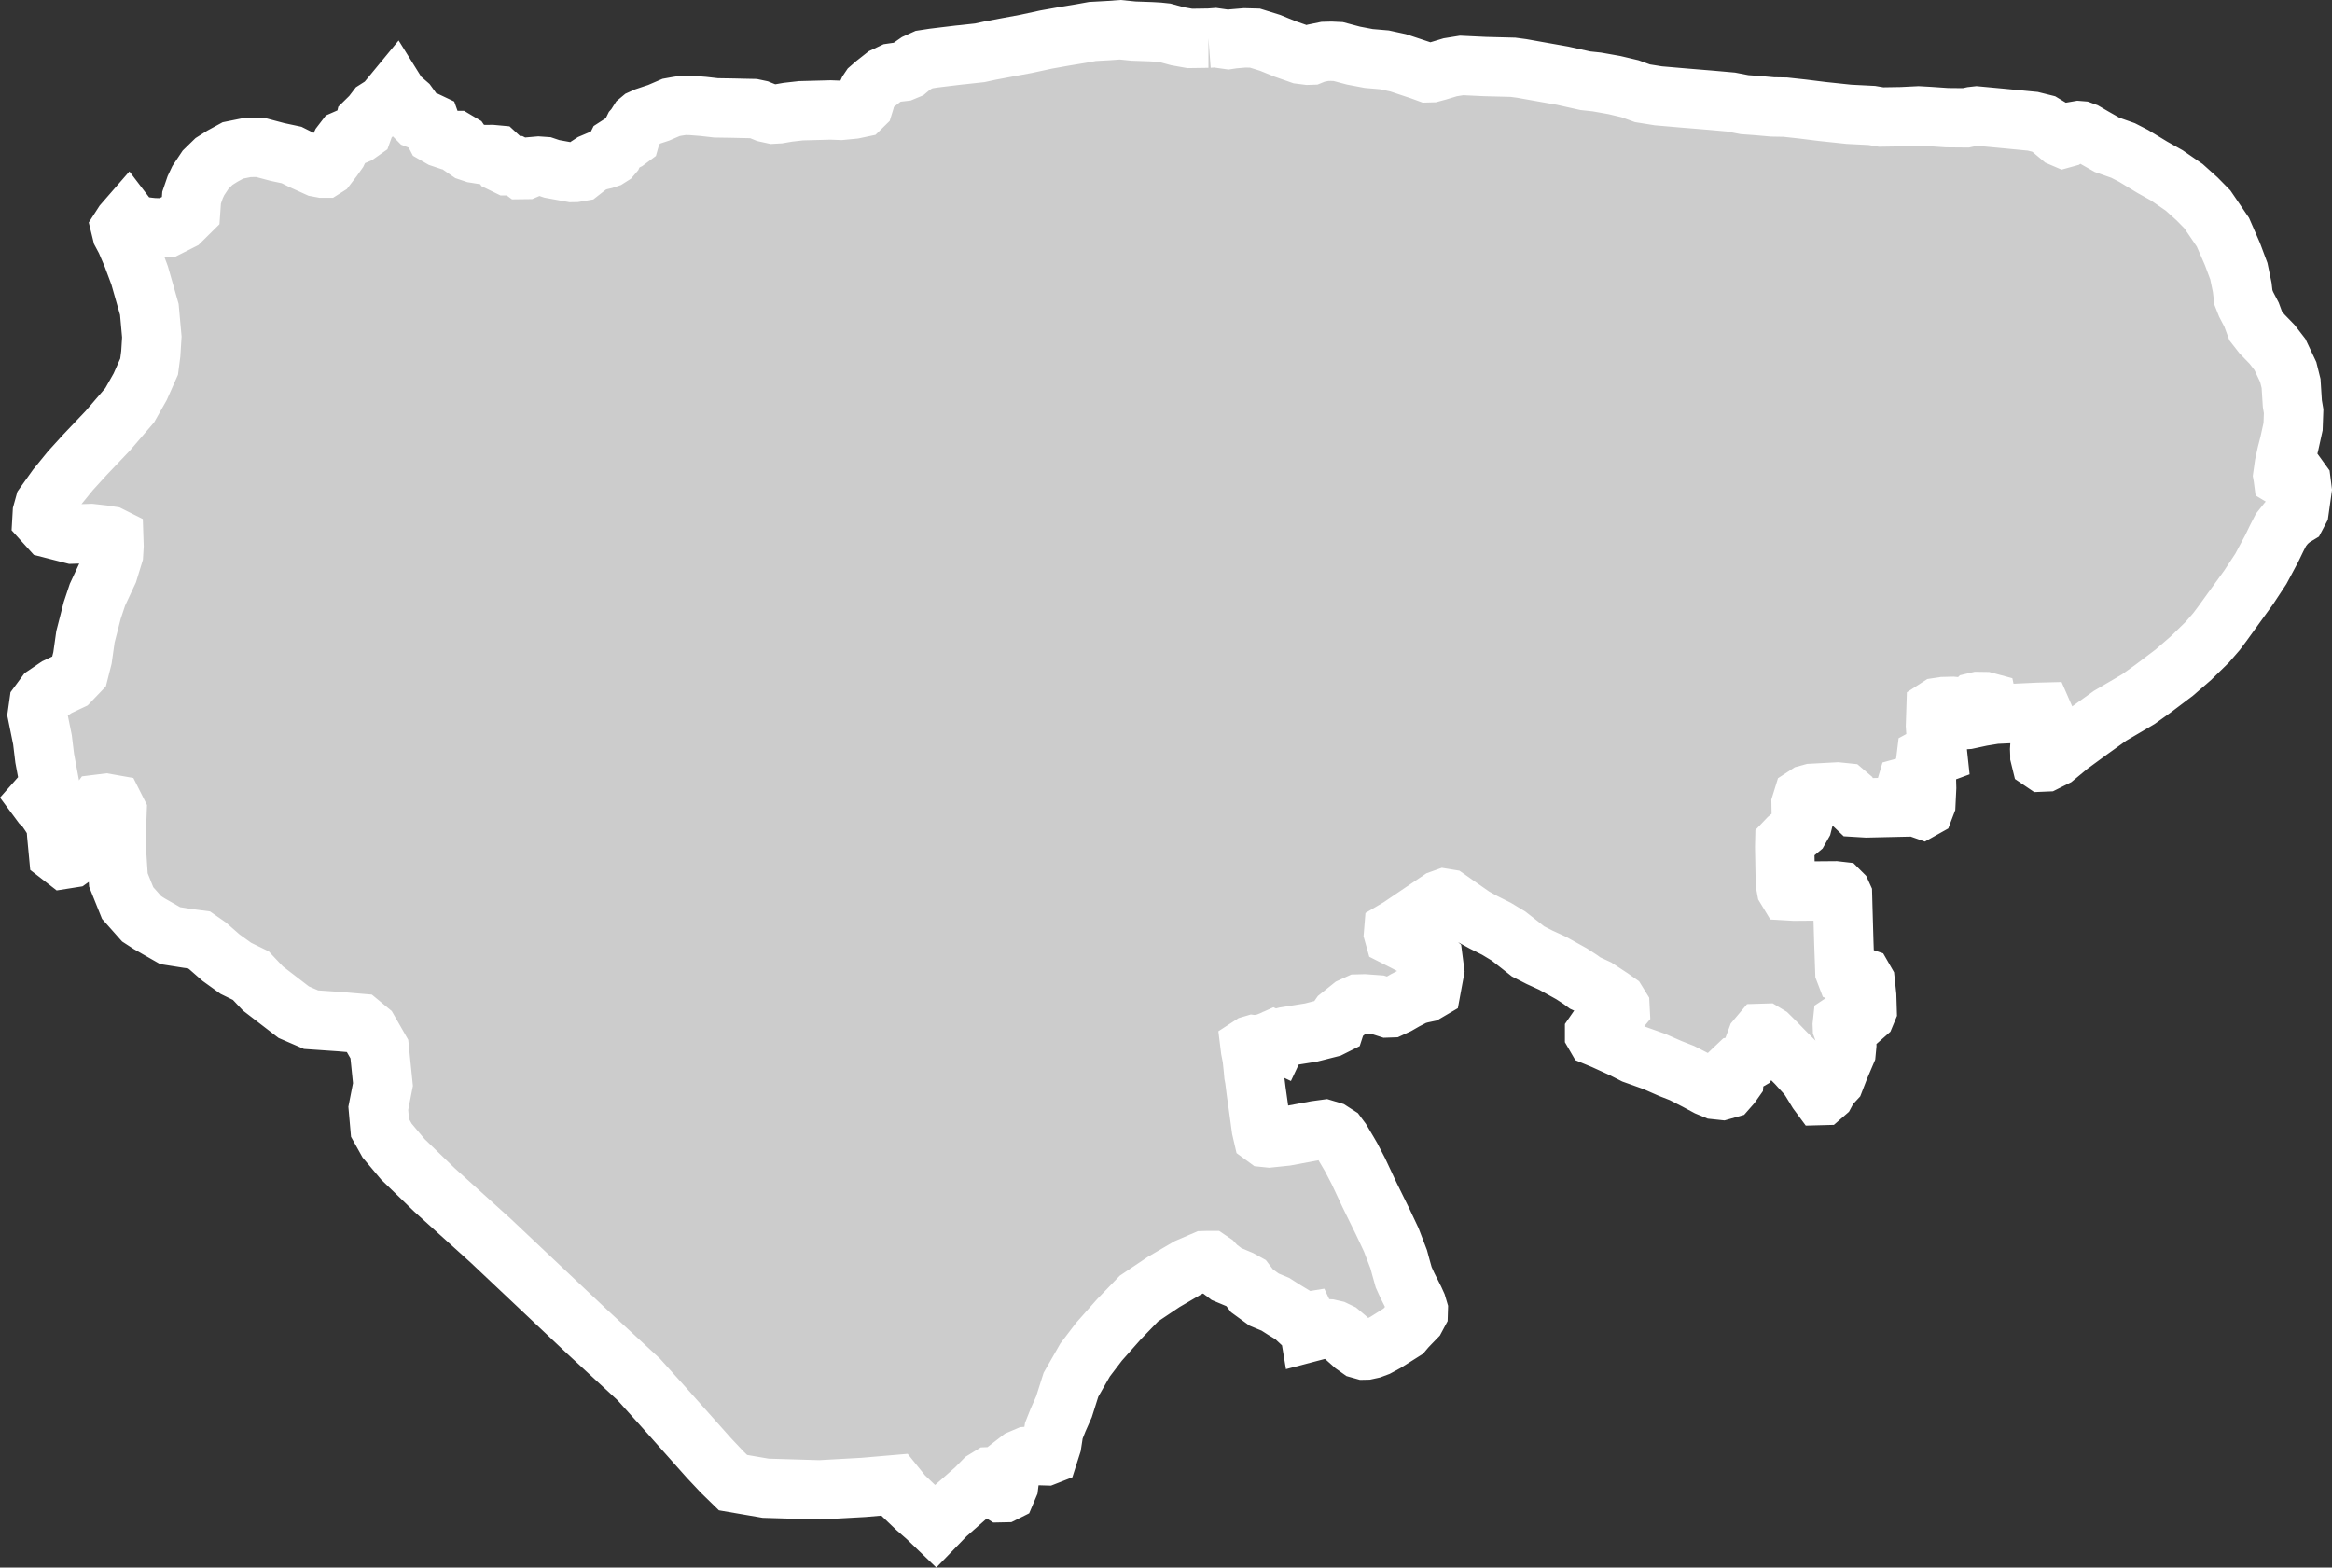<?xml version="1.0" encoding="iso-8859-1"?>
<!-- Generator: Adobe Illustrator 16.0.4, SVG Export Plug-In . SVG Version: 6.00 Build 0)  -->
<!DOCTYPE svg PUBLIC "-//W3C//DTD SVG 1.1//EN" "http://www.w3.org/Graphics/SVG/1.1/DTD/svg11.dtd">
<svg version="1.1" xmlns="http://www.w3.org/2000/svg" xmlns:xlink="http://www.w3.org/1999/xlink" x="0px" y="0px"
	 width="42.053px" height="28.269px" viewBox="0 0 42.053 28.269" style="enable-background:new 0 0 42.053 28.269;"
	 xml:space="preserve">
<rect x="0" y="0" width="42.053" height="28.269" fill="#333333" stroke="none"/>
<g id="Layer_79">
	<g id="Layer_84">
		<path id="DISTRICT_x3D_Nawabshah_x2C_PROVINCE_x3D_Sindh" style="fill:#CCCCCC;stroke:#FFFFFF;stroke-width:1.07;" d="
			M21.792,0.689L21.792,0.689H21.73l-0.274,0.004l-0.22-0.039l-0.229-0.062L20.895,0.58l-0.14-0.008l-0.314-0.011l-0.239-0.024
			l-0.23,0.016L19.7,0.568l-0.194,0.035l-0.314,0.052l-0.326,0.058l-0.366,0.079l-0.32,0.059l-0.33,0.062l-0.181,0.039l-0.238,0.026
			l-0.062,0.007l-0.073,0.007L17.064,1.02l-0.229,0.028l-0.17,0.026L16.53,1.135l-0.099,0.069l-0.062,0.052L16.287,1.29
			l-0.122,0.014l-0.075,0.011l-0.14,0.066l-0.166,0.131l-0.092,0.08l-0.035,0.052l-0.048,0.104l-0.015,0.077l-0.021,0.068
			L15.525,1.94l-0.132,0.028L15.165,1.99l-0.187-0.007l-0.305,0.008l-0.229,0.006l-0.238,0.027l-0.161,0.028L13.94,2.058
			l-0.127-0.028l-0.123-0.05l-0.104-0.022L13.39,1.954L13.224,1.95l-0.312-0.005l-0.229-0.026l-0.227-0.018l-0.129-0.002
			l-0.125,0.02l-0.1,0.018l-0.079,0.034l-0.146,0.063l-0.119,0.039L11.738,2.08l-0.092,0.031l-0.082,0.037l-0.043,0.036
			l-0.035,0.055l-0.001,0.016l-0.057,0.064L11.39,2.396l-0.027,0.095l-0.063,0.047l-0.086,0.043l-0.096,0.062L11.08,2.719
			L11.053,2.78l-0.029,0.034L10.967,2.85l-0.074,0.025l-0.114,0.026l-0.104,0.044l-0.066,0.043l-0.133,0.104L10.371,3.11
			l-0.058,0.001L9.951,3.045L9.826,3.003L9.712,2.995L9.608,3.004L9.484,3.057L9.407,3.058L9.36,3.023L9.293,2.989L9.216,2.99H9.15
			L9.064,2.948L9.025,2.879L8.996,2.828L8.959,2.794L8.872,2.786L8.7,2.787L8.556,2.764L8.452,2.729L8.365,2.669L8.307,2.584
			L8.221,2.533H8.154L8.078,2.525L7.953,2.483l-0.104-0.06L7.8,2.329l-0.039-0.11L7.723,2.201L7.599,2.177L7.532,2.151L7.465,2.083
			L7.436,1.998l-0.087-0.12L7.272,1.811l-0.06-0.031L7.128,1.645L6.937,1.877L6.785,1.974L6.7,2.085L6.586,2.197L6.568,2.274
			L6.54,2.352L6.445,2.419L6.34,2.463L6.217,2.517L6.151,2.603L6.086,2.74L6.001,2.86L5.888,3.008L5.85,3.032H5.812L5.726,3.016
			L5.448,2.89l-0.19-0.095L5.003,2.741L4.687,2.657l-0.22,0.002L4.2,2.713L4.011,2.816L3.859,2.912L3.708,3.059L3.576,3.257
			L3.52,3.376L3.455,3.565l-0.017,0.24L3.262,3.979L3.014,4.104L2.886,4.109L2.762,4.106l-0.09-0.01l-0.12-0.016L2.469,4.059
			L2.37,4.022L2.306,3.938L2.226,4.03L2.175,4.109l0.024,0.098l0.068,0.127l0.12,0.281l0.131,0.352L2.693,5.58l0.045,0.497
			L2.719,6.38l-0.03,0.231L2.528,6.974L2.339,7.308L1.943,7.769L1.533,8.2L1.27,8.489L1.022,8.793L0.804,9.099L0.763,9.247
			L0.756,9.37l0.143,0.158l0.406,0.104l0.337-0.011l0.213,0.024l0.136,0.021l0.06,0.03l0.005,0.151l-0.009,0.15l-0.096,0.312
			l-0.194,0.416l-0.094,0.283l-0.122,0.476l-0.054,0.382l-0.062,0.244l-0.163,0.17l-0.237,0.112l-0.207,0.14L0.7,12.692
			l-0.027,0.191l0.093,0.458l0.04,0.332l0.08,0.43l-0.07,0.165l-0.128,0.145l0.06,0.081l0.066,0.063l0.087,0.126l0.107,0.168
			l0.015,0.206l0.033,0.35l0.111,0.086l0.114-0.018l0.141-0.1l0.075-0.182l0.007-0.206l0.125-0.284l0.145-0.2l0.138-0.017
			l0.136,0.024l0.063,0.125l-0.007,0.185l-0.013,0.37l0.025,0.393l0.019,0.286l0.167,0.416l0.252,0.284l0.134,0.087l0.38,0.217
			l0.317,0.05l0.204,0.027l0.154,0.107l0.243,0.213l0.267,0.192l0.27,0.132l0.219,0.232l0.555,0.427l0.312,0.135l0.523,0.036
			l0.362,0.031l0.155,0.128l0.192,0.335l0.065,0.64l-0.084,0.429l0.031,0.352l0.128,0.229l0.284,0.338l0.57,0.552l1.013,0.915
			l1.734,1.637l0.936,0.865l0.458,0.509l0.807,0.907l0.24,0.255l0.196,0.191l0.588,0.101l0.973,0.029l0.792-0.044l0.558-0.048
			l0.155,0.192l0.237,0.227l0.192,0.168l0.157,0.151l0.189-0.195l0.217-0.191l0.316-0.278l0.153-0.156l0.101-0.062l0.028-0.001
			l0.039,0.041l0.029,0.074l0.042,0.126l0.076,0.048l0.047-0.001l0.036-0.018l0.044-0.104l0.021-0.17l0.04-0.194l0.146-0.113
			l0.129-0.055l0.204-0.015l0.132,0.004l0.046-0.018l0.06-0.188l0.038-0.246l0.077-0.194l0.106-0.238l0.126-0.398l0.255-0.446
			l0.25-0.328l0.36-0.406l0.36-0.373l0.447-0.3l0.439-0.257l0.295-0.127l0.064-0.002h0.037l0.059,0.04l0.067,0.073l0.173,0.131
			l0.246,0.103l0.105,0.058l0.107,0.14l0.217,0.158L23,23.521l0.152,0.097l0.172,0.104l0.105,0.098l0.066,0.024l0.074-0.012
			l0.031,0.066l0.021,0.126l0.248-0.065l0.1,0.005l0.096,0.022l0.094,0.045l0.115,0.097l0.141,0.126l0.1,0.071l0.078,0.022
			l0.047-0.001l0.096-0.021l0.102-0.038l0.148-0.08l0.146-0.092l0.174-0.11l0.055-0.065l0.064-0.067l0.104-0.107l0.045-0.084
			l0.002-0.064l-0.027-0.091l-0.043-0.095l-0.125-0.248l-0.068-0.15l-0.051-0.181l-0.039-0.144l-0.135-0.352l-0.152-0.322
			l-0.242-0.492l-0.199-0.425l-0.129-0.247l-0.061-0.105l-0.119-0.201l-0.07-0.094l-0.109-0.07l-0.117-0.035l-0.162,0.022
			l-0.541,0.101l-0.299,0.031l-0.068-0.007l-0.045-0.033l-0.029-0.125l-0.053-0.39l-0.041-0.29l-0.027-0.217l-0.014-0.073
			l-0.01-0.112l-0.021-0.199l-0.029-0.146l-0.008-0.065l0.02-0.013l0.037-0.011l0.055,0.007l0.086-0.021l0.082-0.016l0.107-0.043
			l0.029-0.013l0.064,0.03l0.008-0.017l0.037-0.043l0.111-0.029l0.461-0.074l0.348-0.088l0.092-0.046l0.025-0.077l0.055-0.079
			l0.211-0.169l0.121-0.055l0.113-0.003l0.246,0.018l0.172,0.055l0.057-0.002l0.121-0.056l0.141-0.081l0.176-0.091l0.104-0.029
			l0.094-0.02l0.092-0.054l0.062-0.335l-0.025-0.195l-0.088-0.073l-0.117-0.099l-0.293-0.155l-0.203-0.103l-0.014-0.05l0.004-0.049
			l0.105-0.062l0.727-0.492l0.084-0.03l0.061,0.01l0.236,0.166l0.225,0.157l0.18,0.099l0.234,0.117l0.217,0.131l0.207,0.162
			l0.145,0.115l0.209,0.107l0.234,0.107l0.342,0.19l0.16,0.104l0.084,0.062l0.211,0.098l0.254,0.167l0.111,0.078l0.053,0.086
			l0.002,0.038l-0.07,0.084l-0.234,0.203l-0.129,0.113l-0.027,0.039v0.017l0.025,0.043l0.135,0.056l0.346,0.158l0.205,0.104
			l0.367,0.131l0.289,0.127l0.209,0.082l0.26,0.133l0.203,0.109l0.135,0.056l0.123,0.013l0.102-0.029l0.064-0.073l0.051-0.072
			l0.008-0.104l0.021-0.133l0.041-0.039l0.084-0.02l0.1-0.058l0.057-0.096l0.039-0.104l0.016-0.082l0.045-0.122l0.08-0.095
			l0.066-0.002l0.068,0.041l0.139,0.138l0.113,0.117l0.094,0.095l0.156,0.156l0.125,0.138l0.082,0.09l0.059,0.091l0.115,0.188
			l0.051,0.069l0.037-0.001l0.053-0.046l0.062-0.115l0.104-0.112l0.09-0.232l0.117-0.275l0.012-0.126l-0.002-0.093l-0.057-0.167
			l-0.02-0.055l-0.002-0.055l0.004-0.038l0.027-0.018l0.031-0.022l0.107-0.03l0.127-0.021l0.066-0.013l0.059-0.052l0.027-0.065
			l-0.008-0.262l-0.027-0.256l-0.039-0.068l-0.062-0.021l-0.188-0.017l-0.057-0.024l-0.021-0.055l-0.018-0.512l-0.018-0.627
			l-0.006-0.229l-0.02-0.044l-0.031-0.031l-0.078-0.009l-0.74,0.006l-0.121-0.007l-0.023-0.038l-0.018-0.097l-0.012-0.655
			l0.002-0.087l0.059-0.062l0.205-0.171l0.053-0.094l0.016-0.064l-0.037-0.186l-0.002-0.114l0.037-0.119l0.072-0.047l0.084-0.023
			l0.465-0.025l0.135,0.014l0.068,0.058l0.09,0.161l0.045,0.043l0.182,0.011l0.666-0.015l0.049-0.023l0.016-0.055L34.361,14.4
			l-0.006-0.142l0.021-0.071l0.072-0.02l0.055-0.002l0.055,0.005l0.021,0.064l0.014,0.19l0.016,0.107l0.021,0.049l0.031,0.011
			l0.041-0.023l0.027-0.071l0.014-0.29l-0.014-0.507l0.006-0.049l0.053-0.029l0.104,0.002l0.049-0.018l-0.01-0.093l-0.029-0.424
			l0.01-0.308l0.037-0.024l0.098-0.015l0.164-0.004l0.041,0.004l0.008,0.021l0.016,0.125l0.002,0.049l0.025,0.037l0.043,0.01
			l0.133-0.009l0.098-0.021l0.027-0.044l-0.008-0.229l0.018-0.018l0.055-0.013l0.127,0.002l0.037,0.01l0.008,0.038l-0.002,0.12
			l0.008,0.049l0.043,0.026l0.086-0.014l0.43-0.02l0.346-0.016l0.078-0.002l0.014,0.032l-0.008,0.114l-0.035,0.203l-0.02,0.322
			l0.004,0.1v0.021l0.021,0.086l0.031,0.021l0.047-0.002l0.174-0.087l0.26-0.215l0.365-0.267l0.367-0.263l0.367-0.215l0.146-0.086
			l0.262-0.188l0.383-0.289l0.301-0.261l0.293-0.286l0.17-0.196l0.109-0.146l0.236-0.327l0.234-0.323l0.219-0.333l0.193-0.36
			L41.059,9.7l0.074-0.144l0.098-0.123l0.107-0.091l0.076-0.046l0.047-0.089l0.053-0.378l-0.018-0.141l-0.031-0.043l-0.141-0.018
			l-0.127-0.002L41.172,8.61L41.17,8.595l-0.004-0.022l0.027-0.191l0.043-0.197l0.047-0.182l0.068-0.309l0.01-0.278l-0.023-0.136
			l-0.023-0.365L41.264,6.71l-0.15-0.318L40.973,6.21l-0.184-0.19l-0.113-0.145l-0.074-0.2l-0.098-0.188l-0.049-0.124l-0.021-0.18
			L40.373,4.89l-0.115-0.308l-0.172-0.394l-0.146-0.215l-0.135-0.198l-0.186-0.189l-0.23-0.207l-0.312-0.215l-0.266-0.149
			l-0.336-0.204l-0.189-0.097l-0.289-0.102l-0.229-0.13L37.6,2.384l-0.068-0.025l-0.049-0.004l-0.041,0.007l-0.055,0.034
			L37.262,2.48l-0.047,0.013l-0.049-0.021l-0.201-0.169l-0.111-0.067l-0.197-0.049l-0.572-0.055l-0.439-0.041L35.566,2.1
			l-0.115,0.025l-0.34-0.003L34.791,2.1l-0.195-0.011l-0.303,0.015l-0.371,0.006l-0.166-0.028l-0.414-0.021L32.859,2.01
			l-0.354-0.044l-0.312-0.034l-0.23-0.004l-0.27-0.024l-0.234-0.017L31.215,1.84l-0.359-0.032l-0.488-0.04l-0.346-0.03l-0.117-0.01
			l-0.287-0.046l-0.223-0.081l-0.283-0.067l-0.316-0.056l-0.207-0.022l-0.41-0.091L27.699,1.28l-0.258-0.046l-0.158-0.021
			L26.777,1.2l-0.42-0.02l-0.205,0.033L25.93,1.28l-0.115,0.031l-0.072,0.002l-0.123-0.045l-0.406-0.135l-0.25-0.054l-0.281-0.024
			l-0.275-0.052l-0.275-0.073l-0.127-0.006l-0.115,0.003L23.73,0.96l-0.084,0.034l-0.061,0.002l-0.135-0.017l-0.275-0.096
			l-0.273-0.111l-0.27-0.084l-0.184-0.005l-0.213,0.018l-0.084,0.013L21.912,0.68L21.792,0.689"/>
	</g>
</g>
<g id="Layer_1">
</g>
</svg>

